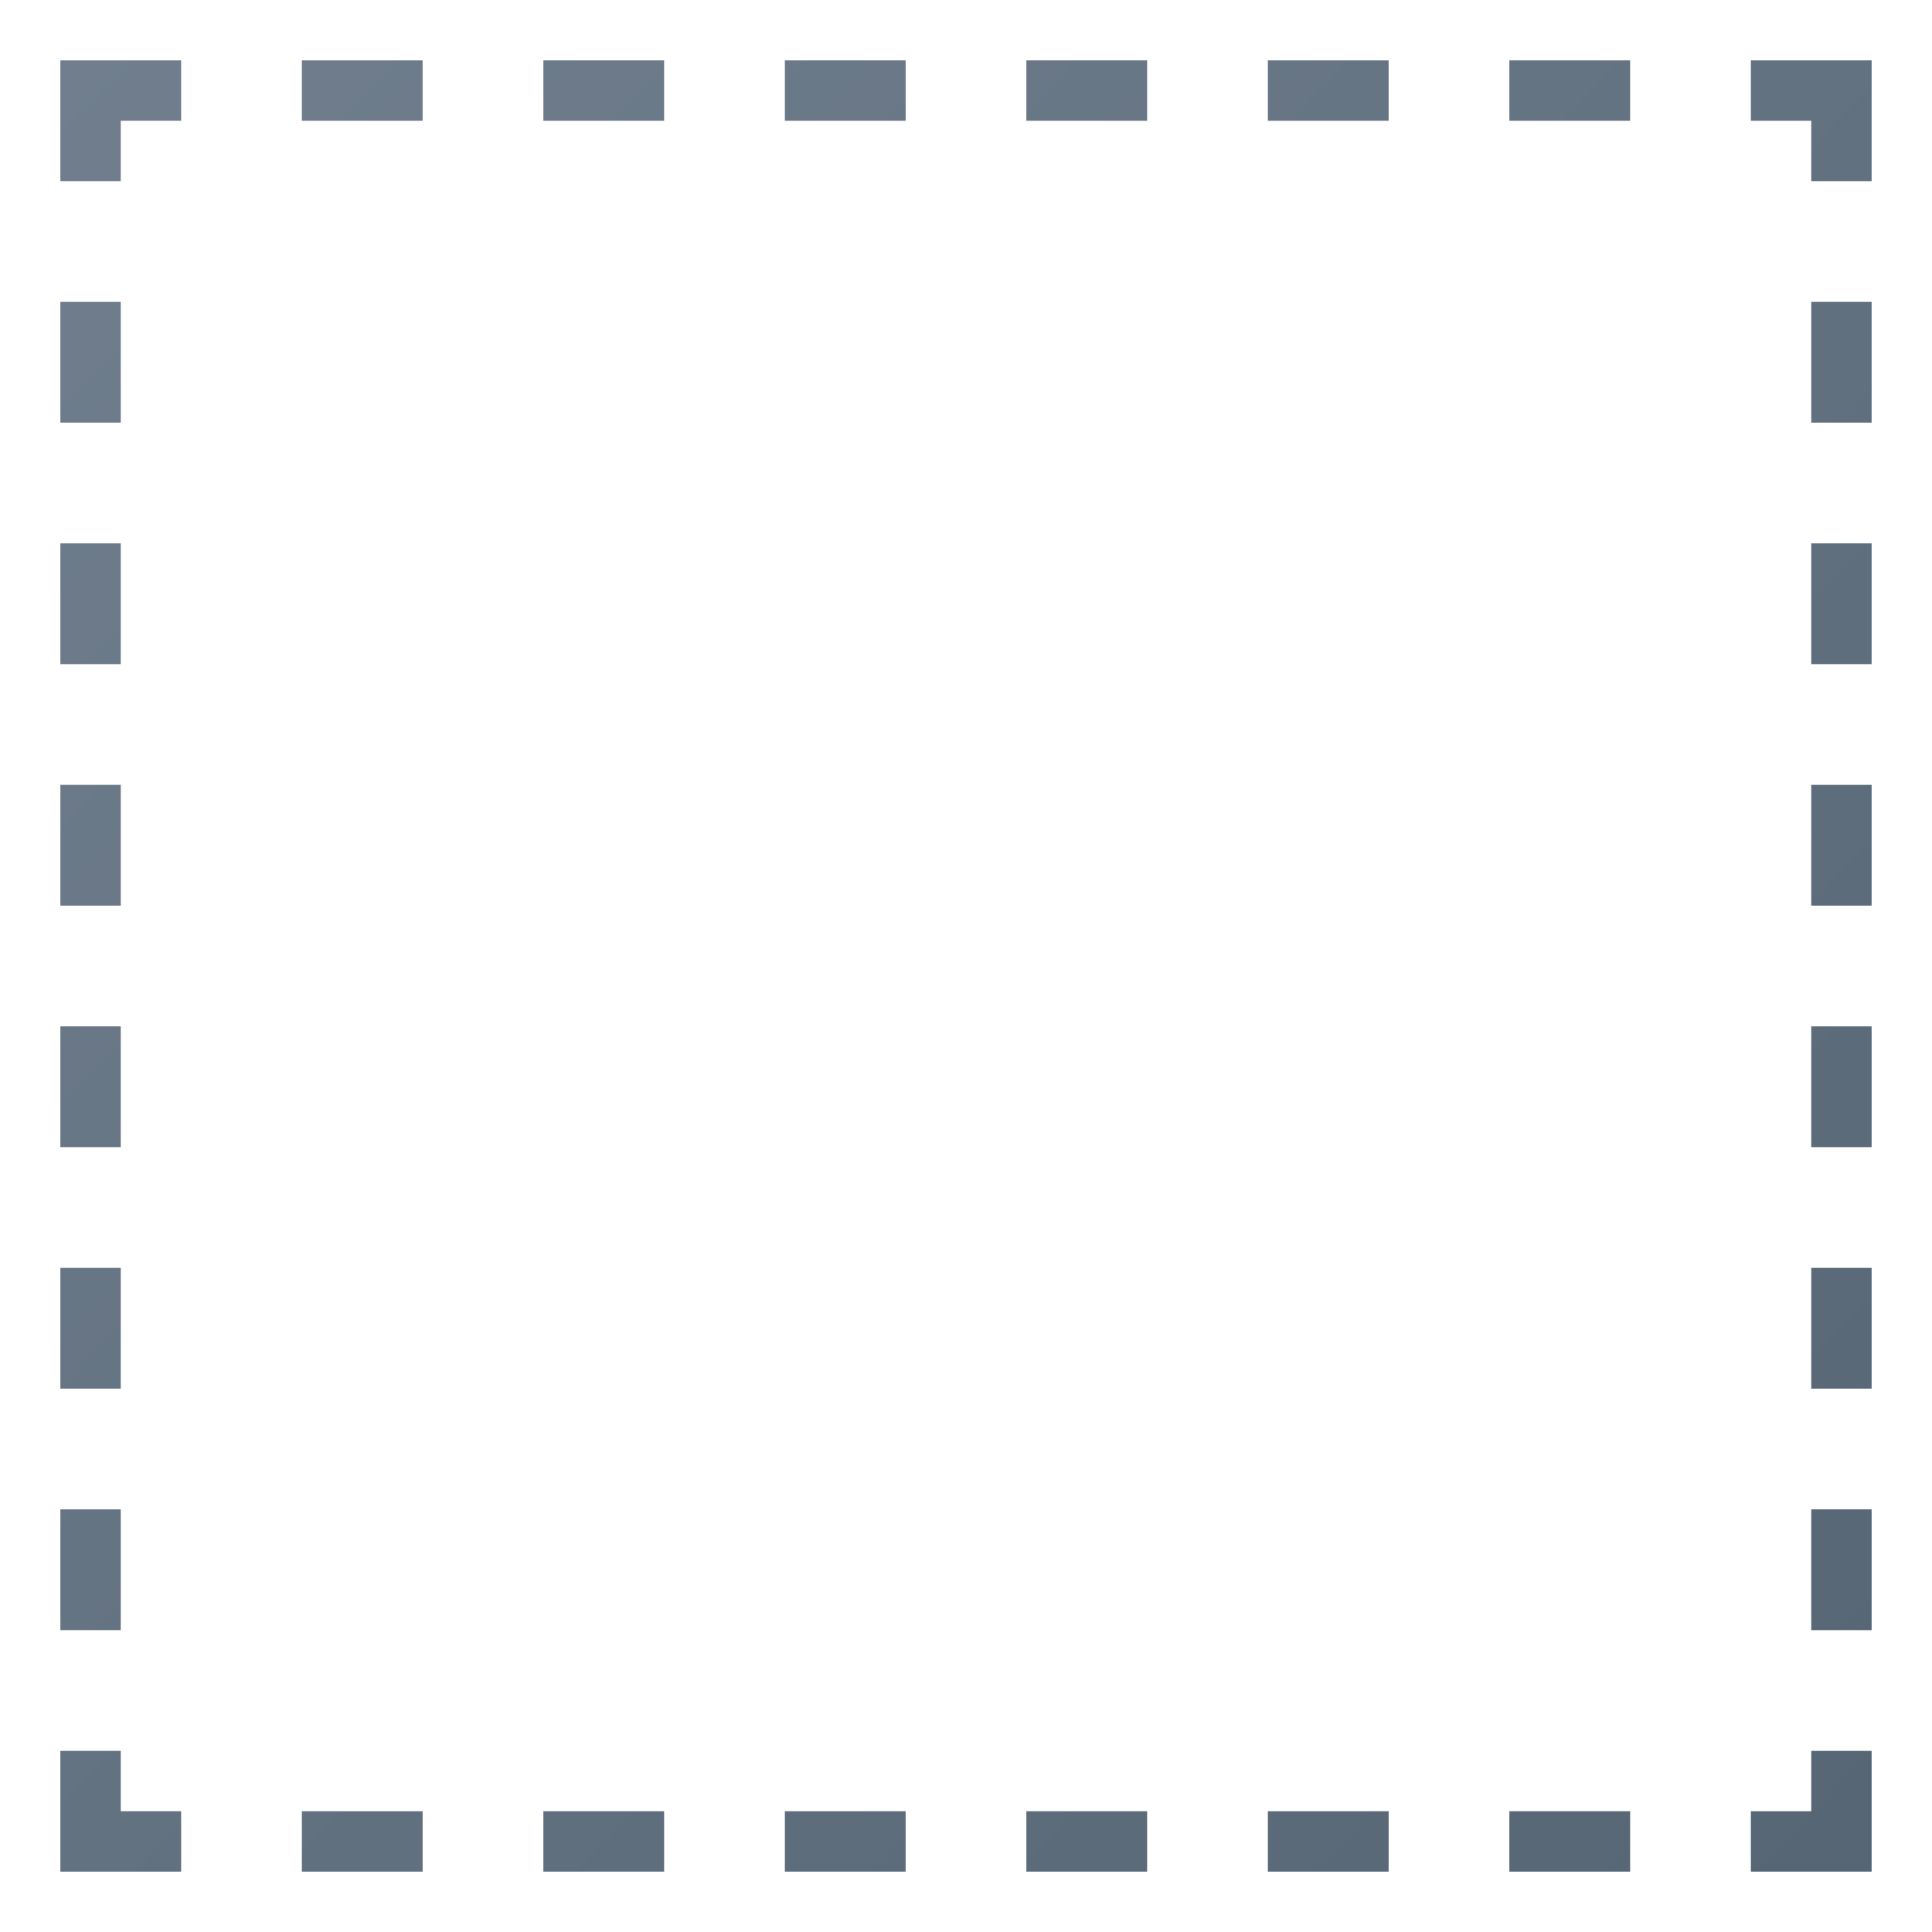 <svg version="1.1"
    xmlns="http://www.w3.org/2000/svg"
    xmlns:xlink="http://www.w3.org/1999/xlink" width="512" height="512" viewBox="0 0 512 512">
    <title>selection icon</title>
    <desc>selection icon from the IconExperience.com G-Collection. Copyright by INCORS GmbH (www.incors.com).</desc>
    <defs>
        <linearGradient x1="16" y1="16" x2="496" y2="483.027" gradientUnits="userSpaceOnUse" id="color-1">
            <stop offset="0" stop-color="#707e8e"/>
            <stop offset="1" stop-color="#566674"/>
        </linearGradient>
    </defs>
    <g fill="url(#color-1)" fill-rule="evenodd" stroke="none" stroke-width="1" stroke-linecap="butt" stroke-linejoin="miter" stroke-miterlimit="10" stroke-dasharray="" stroke-dashoffset="0" font-family="none" font-weight="none" text-anchor="none" style="mix-blend-mode: normal">
        <path d="M496,496l-32,0l0,-16l16,0l0,-16l16,0z M480,48l0,-16l-16,0l0,-16l32,0l0,32z M480,176l0,-32l16,0l0,32z M480,112l0,-32l16,0l0,32z M480,240l0,-32l16,0l0,32z M480,304l0,-32l16,0l0,32z M480,368l0,-32l16,0l0,32z M480,432l0,-32l16,0l0,32z M48,32l-16,0l0,16l-16,0l0,-32l32,0z M176,32l-32,0l0,-16l32,0z M112,32l-32,0l0,-16l32,0z M240,32l-32,0l0,-16l32,0z M304,32l-32,0l0,-16l32,0z M368,32l-32,0l0,-16l32,0z M432,32l-32,0l0,-16l32,0z M16,496l0,-32l16,0l0,16l16,0l0,16z M176,496l-32,0l0,-16l32,0z M112,496l-32,0l0,-16l32,0z M240,496l-32,0l0,-16l32,0z M304,496l-32,0l0,-16l32,0z M368,496l-32,0l0,-16l32,0z M432,496l-32,0l0,-16l32,0z M16,176l0,-32l16,0l0,32z M16,112l0,-32l16,0l0,32z M16,240l0,-32l16,0l0,32z M16,304l0,-32l16,0l0,32z M16,368l0,-32l16,0l0,32z M16,432l0,-32l16,0l0,32z" id="curve0"/>
    </g>
</svg>